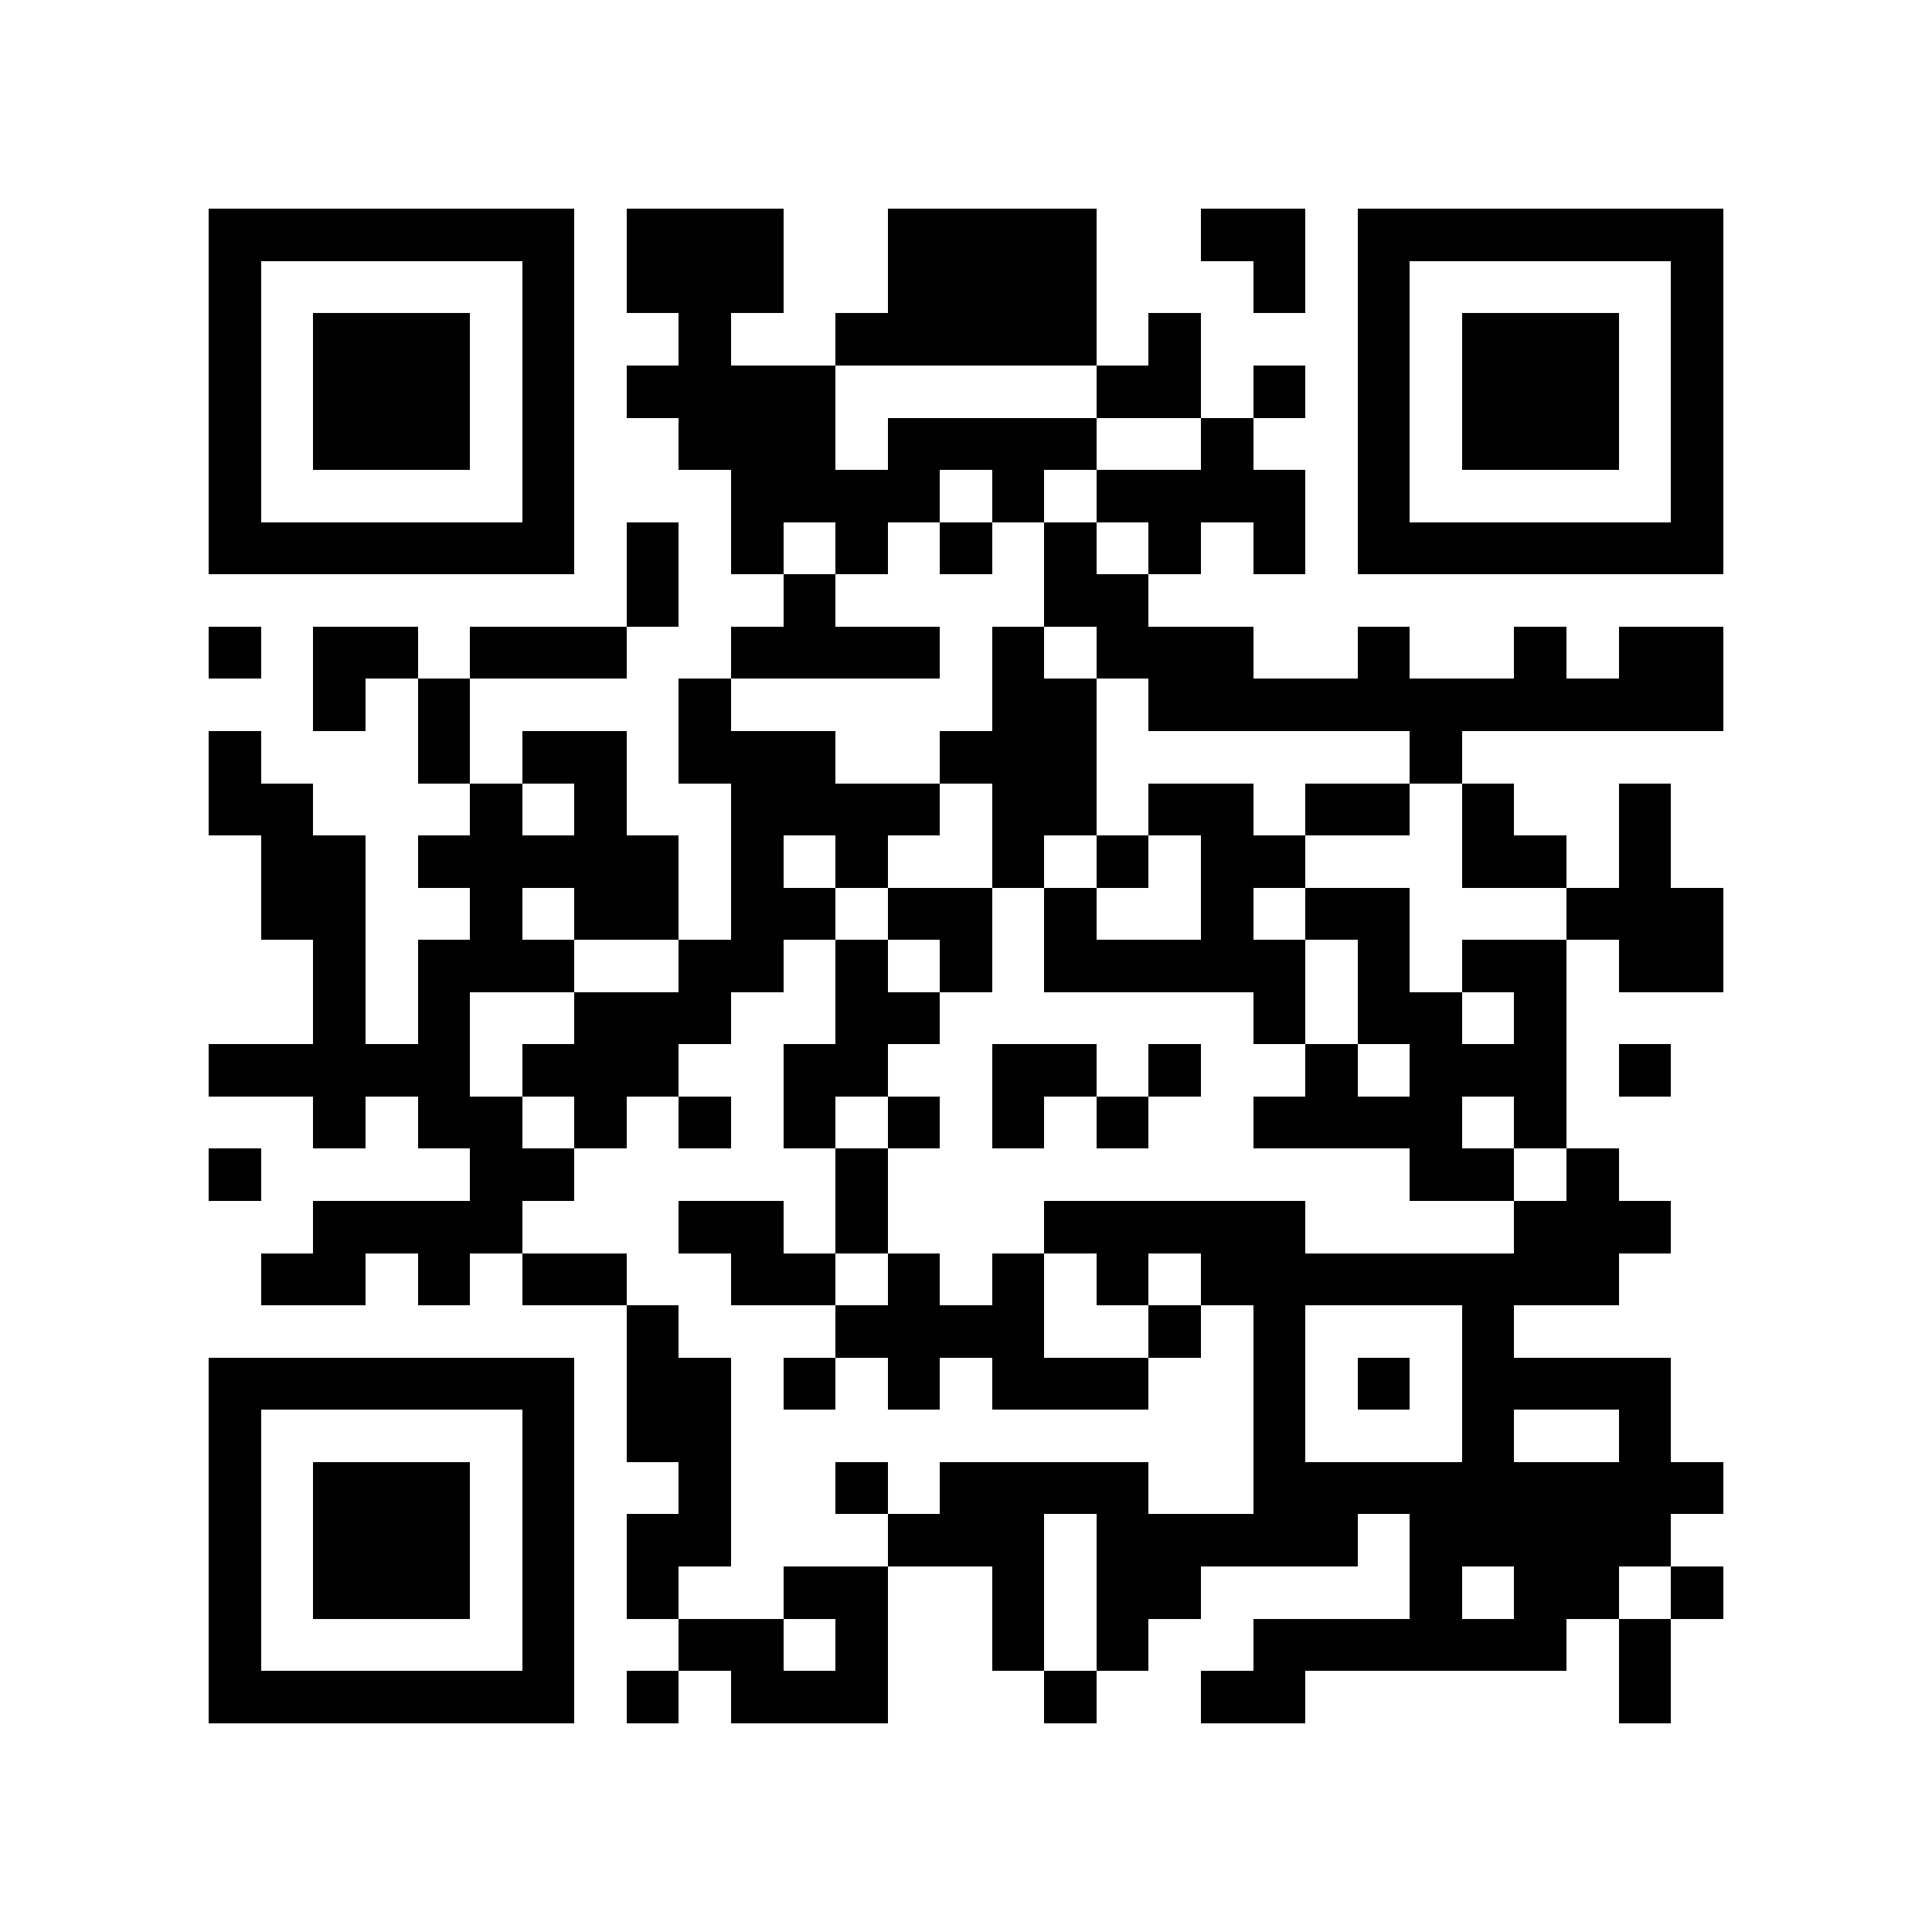 <?xml version="1.0" encoding="utf-8"?><!DOCTYPE svg PUBLIC "-//W3C//DTD SVG 1.1//EN" "http://www.w3.org/Graphics/SVG/1.1/DTD/svg11.dtd"><svg xmlns="http://www.w3.org/2000/svg" viewBox="0 0 37 37" shape-rendering="crispEdges"><path fill="#ffffff" d="M0 0h37v37H0z"/><path stroke="#000000" d="M4 4.5h7m1 0h3m2 0h4m2 0h2m1 0h7M4 5.5h1m5 0h1m1 0h3m2 0h4m3 0h1m1 0h1m5 0h1M4 6.5h1m1 0h3m1 0h1m2 0h1m2 0h5m1 0h1m3 0h1m1 0h3m1 0h1M4 7.5h1m1 0h3m1 0h1m1 0h4m5 0h2m1 0h1m1 0h1m1 0h3m1 0h1M4 8.5h1m1 0h3m1 0h1m2 0h3m1 0h4m2 0h1m2 0h1m1 0h3m1 0h1M4 9.5h1m5 0h1m3 0h4m1 0h1m1 0h4m1 0h1m5 0h1M4 10.5h7m1 0h1m1 0h1m1 0h1m1 0h1m1 0h1m1 0h1m1 0h1m1 0h7M12 11.5h1m2 0h1m4 0h2M4 12.5h1m1 0h2m1 0h3m2 0h4m1 0h1m1 0h3m2 0h1m2 0h1m1 0h2M6 13.5h1m1 0h1m4 0h1m5 0h2m1 0h11M4 14.5h1m3 0h1m1 0h2m1 0h3m2 0h3m6 0h1M4 15.5h2m3 0h1m1 0h1m2 0h4m1 0h2m1 0h2m1 0h2m1 0h1m2 0h1M5 16.5h2m1 0h5m1 0h1m1 0h1m2 0h1m1 0h1m1 0h2m3 0h2m1 0h1M5 17.5h2m2 0h1m1 0h2m1 0h2m1 0h2m1 0h1m2 0h1m1 0h2m3 0h3M6 18.5h1m1 0h3m2 0h2m1 0h1m1 0h1m1 0h5m1 0h1m1 0h2m1 0h2M6 19.5h1m1 0h1m2 0h3m2 0h2m6 0h1m1 0h2m1 0h1M4 20.5h5m1 0h3m2 0h2m2 0h2m1 0h1m2 0h1m1 0h3m1 0h1M6 21.5h1m1 0h2m1 0h1m1 0h1m1 0h1m1 0h1m1 0h1m1 0h1m2 0h4m1 0h1M4 22.5h1m4 0h2m5 0h1m10 0h2m1 0h1M6 23.5h4m3 0h2m1 0h1m3 0h5m4 0h3M5 24.5h2m1 0h1m1 0h2m2 0h2m1 0h1m1 0h1m1 0h1m1 0h8M12 25.5h1m3 0h4m2 0h1m1 0h1m3 0h1M4 26.5h7m1 0h2m1 0h1m1 0h1m1 0h3m2 0h1m1 0h1m1 0h4M4 27.5h1m5 0h1m1 0h2m10 0h1m3 0h1m2 0h1M4 28.5h1m1 0h3m1 0h1m2 0h1m2 0h1m1 0h4m2 0h9M4 29.5h1m1 0h3m1 0h1m1 0h2m3 0h3m1 0h5m1 0h5M4 30.5h1m1 0h3m1 0h1m1 0h1m2 0h2m2 0h1m1 0h2m4 0h1m1 0h2m1 0h1M4 31.5h1m5 0h1m2 0h2m1 0h1m2 0h1m1 0h1m2 0h6m1 0h1M4 32.5h7m1 0h1m1 0h3m3 0h1m2 0h2m6 0h1"/></svg>
